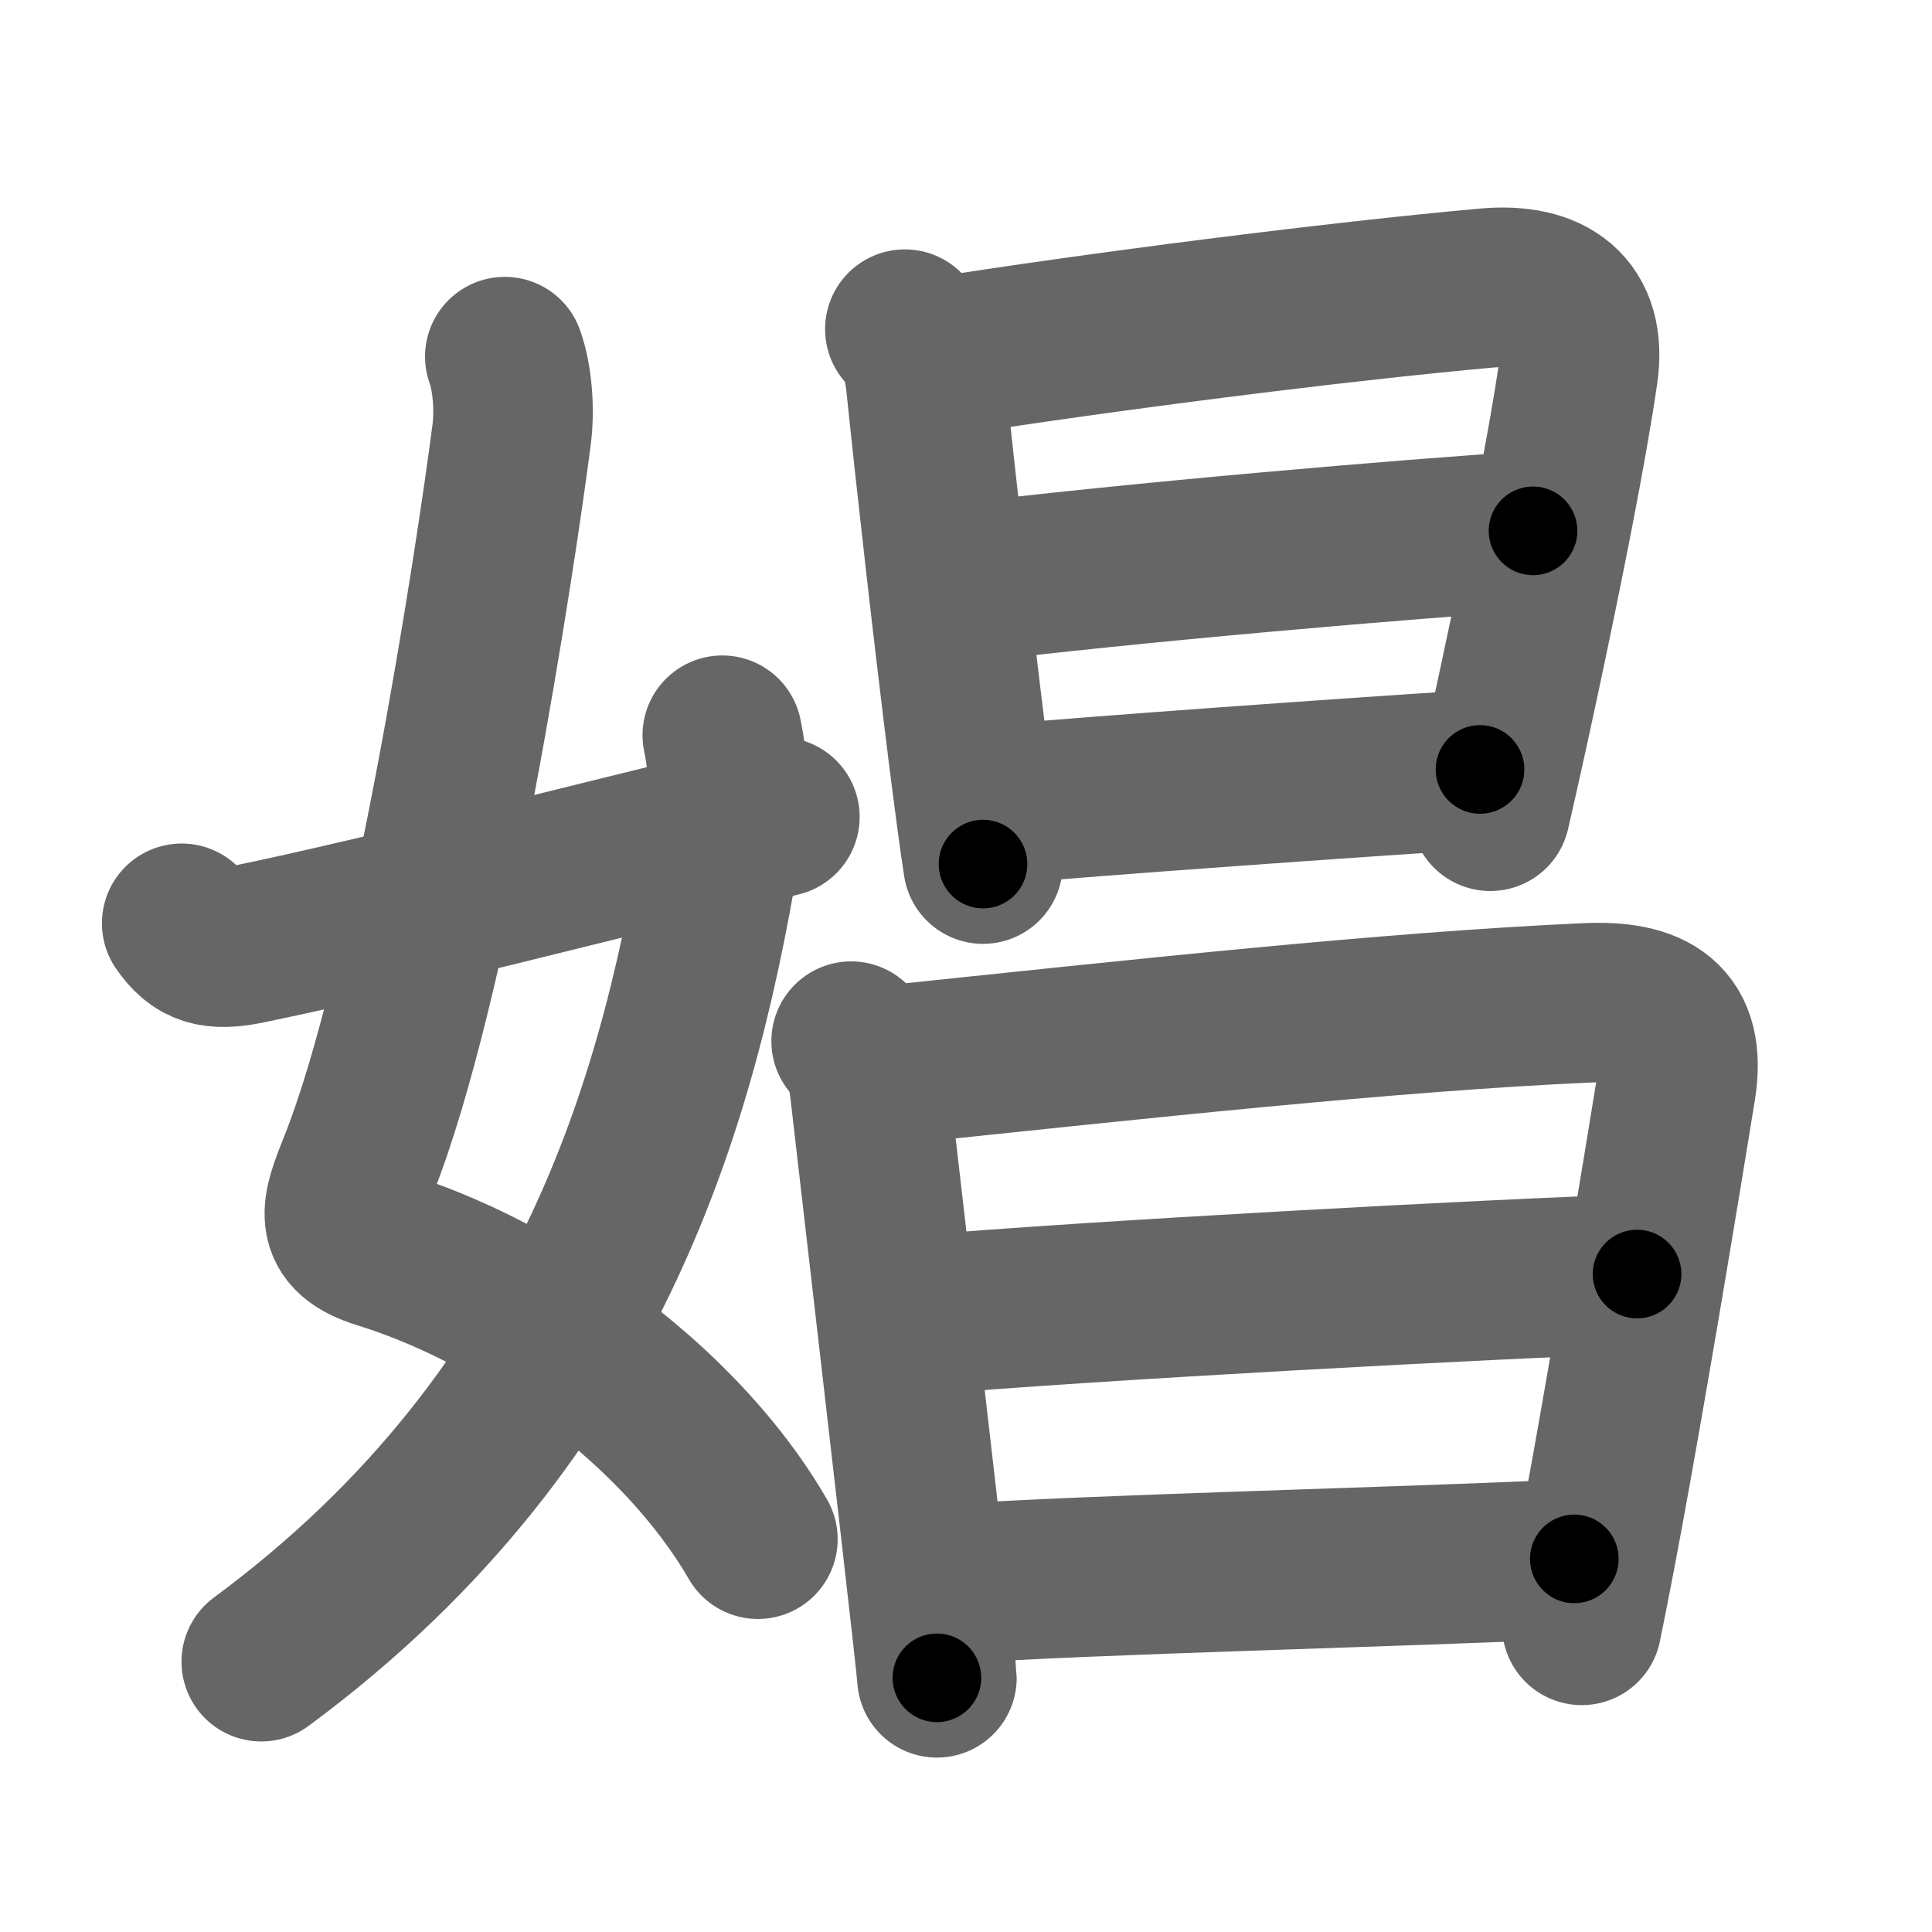 <svg xmlns="http://www.w3.org/2000/svg" width="109" height="109" viewBox="0 0 109 109" id="5a3c"><g fill="none" stroke="#666" stroke-width="9" stroke-linecap="round" stroke-linejoin="round"><g><g><path d="M28.48,20.12c0.39,1.07,0.58,2.82,0.39,4.36c-0.92,7.16-4.58,31.1-8.65,41.28c-0.98,2.46-1.53,3.85,1.29,4.72c5.3,1.64,10.8,4.89,15.19,8.95c2.44,2.26,4.54,4.78,6.06,7.41" /><path d="M40.75,41.48c0.37,1.77,0.38,3.27,0.09,5.08c-2.34,14.61-6.97,33.06-26.1,47.19" /><path d="M10.25,52.09c0.88,1.28,1.78,1.59,3.75,1.18c8-1.65,19.88-4.77,30-7.18" /></g><g><g><path d="M51.05,18.57c0.82,0.82,1.07,2.04,1.17,2.96c0.56,5.44,1.56,14.29,2.38,20.85c0.33,2.6,0.62,4.84,0.86,6.37" /><path d="M52.8,20.18c8.95-1.43,22.7-3.18,31.09-3.93c3.53-0.32,5.67,1.2,5.15,4.77c-0.61,4.22-1.99,11.13-3.33,17.39c-0.57,2.66-1.13,5.2-1.63,7.36" /><path d="M54.11,32.93c9.51-1.18,25.51-2.55,32.38-2.98" /><path d="M56.1,45.41c5.52-0.5,20.52-1.57,27.4-2" /></g><g><path d="M48.02,58.74c0.69,0.69,0.93,1.7,1.05,2.75c0.37,3.22,1.9,16.39,2.9,25.14c0.52,4.52,0.89,7.85,0.89,8.03" /><path d="M49.94,60.12c14.48-1.52,28.47-3.04,39.57-3.54c3.66-0.17,5.67,0.98,5.05,4.8c-0.89,5.5-2.3,14.01-3.62,21.38c-0.6,3.35-1.19,6.46-1.7,8.94" /><path d="M51.66,74.22c9.71-0.85,33.09-2.1,40.7-2.34" /><path d="M53.5,89.38c8.14-0.57,25.18-0.94,35.32-1.43" /></g></g></g></g><g fill="none" stroke="#000" stroke-width="5" stroke-linecap="round" stroke-linejoin="round"><g><g><path d="M28.48,20.12c0.39,1.07,0.58,2.82,0.39,4.36c-0.92,7.16-4.58,31.1-8.65,41.28c-0.98,2.46-1.53,3.85,1.29,4.72c5.3,1.64,10.8,4.89,15.19,8.95c2.44,2.26,4.54,4.78,6.06,7.41" stroke-dasharray="80.012" stroke-dashoffset="80.012"><animate attributeName="stroke-dashoffset" values="80.012;80.012;0" dur="0.602s" fill="freeze" begin="0s;5a3c.click" /></path><path d="M40.75,41.48c0.37,1.77,0.38,3.27,0.09,5.08c-2.34,14.61-6.97,33.06-26.1,47.19" stroke-dasharray="60.611" stroke-dashoffset="60.611"><animate attributeName="stroke-dashoffset" values="60.611" fill="freeze" begin="5a3c.click" /><animate attributeName="stroke-dashoffset" values="60.611;60.611;0" keyTimes="0;0.569;1" dur="1.058s" fill="freeze" begin="0s;5a3c.click" /></path><path d="M10.25,52.09c0.88,1.28,1.78,1.59,3.75,1.18c8-1.65,19.88-4.77,30-7.18" stroke-dasharray="35.106" stroke-dashoffset="35.106"><animate attributeName="stroke-dashoffset" values="35.106" fill="freeze" begin="5a3c.click" /><animate attributeName="stroke-dashoffset" values="35.106;35.106;0" keyTimes="0;0.751;1" dur="1.409s" fill="freeze" begin="0s;5a3c.click" /></path></g><g><g><path d="M51.05,18.57c0.82,0.82,1.07,2.04,1.17,2.96c0.56,5.44,1.56,14.29,2.38,20.85c0.33,2.6,0.62,4.84,0.86,6.37" stroke-dasharray="30.659" stroke-dashoffset="30.659"><animate attributeName="stroke-dashoffset" values="30.659" fill="freeze" begin="5a3c.click" /><animate attributeName="stroke-dashoffset" values="30.659;30.659;0" keyTimes="0;0.821;1" dur="1.716s" fill="freeze" begin="0s;5a3c.click" /></path><path d="M52.8,20.18c8.95-1.43,22.7-3.18,31.09-3.93c3.53-0.32,5.67,1.2,5.15,4.77c-0.61,4.22-1.99,11.13-3.33,17.39c-0.57,2.66-1.13,5.2-1.63,7.36" stroke-dasharray="65.066" stroke-dashoffset="65.066"><animate attributeName="stroke-dashoffset" values="65.066" fill="freeze" begin="5a3c.click" /><animate attributeName="stroke-dashoffset" values="65.066;65.066;0" keyTimes="0;0.778;1" dur="2.205s" fill="freeze" begin="0s;5a3c.click" /></path><path d="M54.11,32.93c9.51-1.18,25.51-2.55,32.38-2.98" stroke-dasharray="32.521" stroke-dashoffset="32.521"><animate attributeName="stroke-dashoffset" values="32.521" fill="freeze" begin="5a3c.click" /><animate attributeName="stroke-dashoffset" values="32.521;32.521;0" keyTimes="0;0.872;1" dur="2.53s" fill="freeze" begin="0s;5a3c.click" /></path><path d="M56.1,45.41c5.52-0.5,20.52-1.57,27.4-2" stroke-dasharray="27.474" stroke-dashoffset="27.474"><animate attributeName="stroke-dashoffset" values="27.474" fill="freeze" begin="5a3c.click" /><animate attributeName="stroke-dashoffset" values="27.474;27.474;0" keyTimes="0;0.902;1" dur="2.805s" fill="freeze" begin="0s;5a3c.click" /></path></g><g><path d="M48.02,58.74c0.69,0.69,0.93,1.7,1.05,2.75c0.37,3.22,1.9,16.39,2.9,25.14c0.52,4.52,0.89,7.85,0.89,8.03" stroke-dasharray="36.388" stroke-dashoffset="36.388"><animate attributeName="stroke-dashoffset" values="36.388" fill="freeze" begin="5a3c.click" /><animate attributeName="stroke-dashoffset" values="36.388;36.388;0" keyTimes="0;0.885;1" dur="3.169s" fill="freeze" begin="0s;5a3c.click" /></path><path d="M49.94,60.12c14.48-1.52,28.47-3.04,39.57-3.54c3.66-0.17,5.67,0.98,5.05,4.8c-0.89,5.5-2.3,14.01-3.62,21.38c-0.6,3.35-1.19,6.46-1.7,8.94" stroke-dasharray="79.036" stroke-dashoffset="79.036"><animate attributeName="stroke-dashoffset" values="79.036" fill="freeze" begin="5a3c.click" /><animate attributeName="stroke-dashoffset" values="79.036;79.036;0" keyTimes="0;0.842;1" dur="3.763s" fill="freeze" begin="0s;5a3c.click" /></path><path d="M51.66,74.22c9.71-0.85,33.09-2.1,40.7-2.34" stroke-dasharray="40.771" stroke-dashoffset="40.771"><animate attributeName="stroke-dashoffset" values="40.771" fill="freeze" begin="5a3c.click" /><animate attributeName="stroke-dashoffset" values="40.771;40.771;0" keyTimes="0;0.902;1" dur="4.171s" fill="freeze" begin="0s;5a3c.click" /></path><path d="M53.5,89.38c8.14-0.57,25.18-0.94,35.32-1.43" stroke-dasharray="35.351" stroke-dashoffset="35.351"><animate attributeName="stroke-dashoffset" values="35.351" fill="freeze" begin="5a3c.click" /><animate attributeName="stroke-dashoffset" values="35.351;35.351;0" keyTimes="0;0.922;1" dur="4.525s" fill="freeze" begin="0s;5a3c.click" /></path></g></g></g></g></svg>